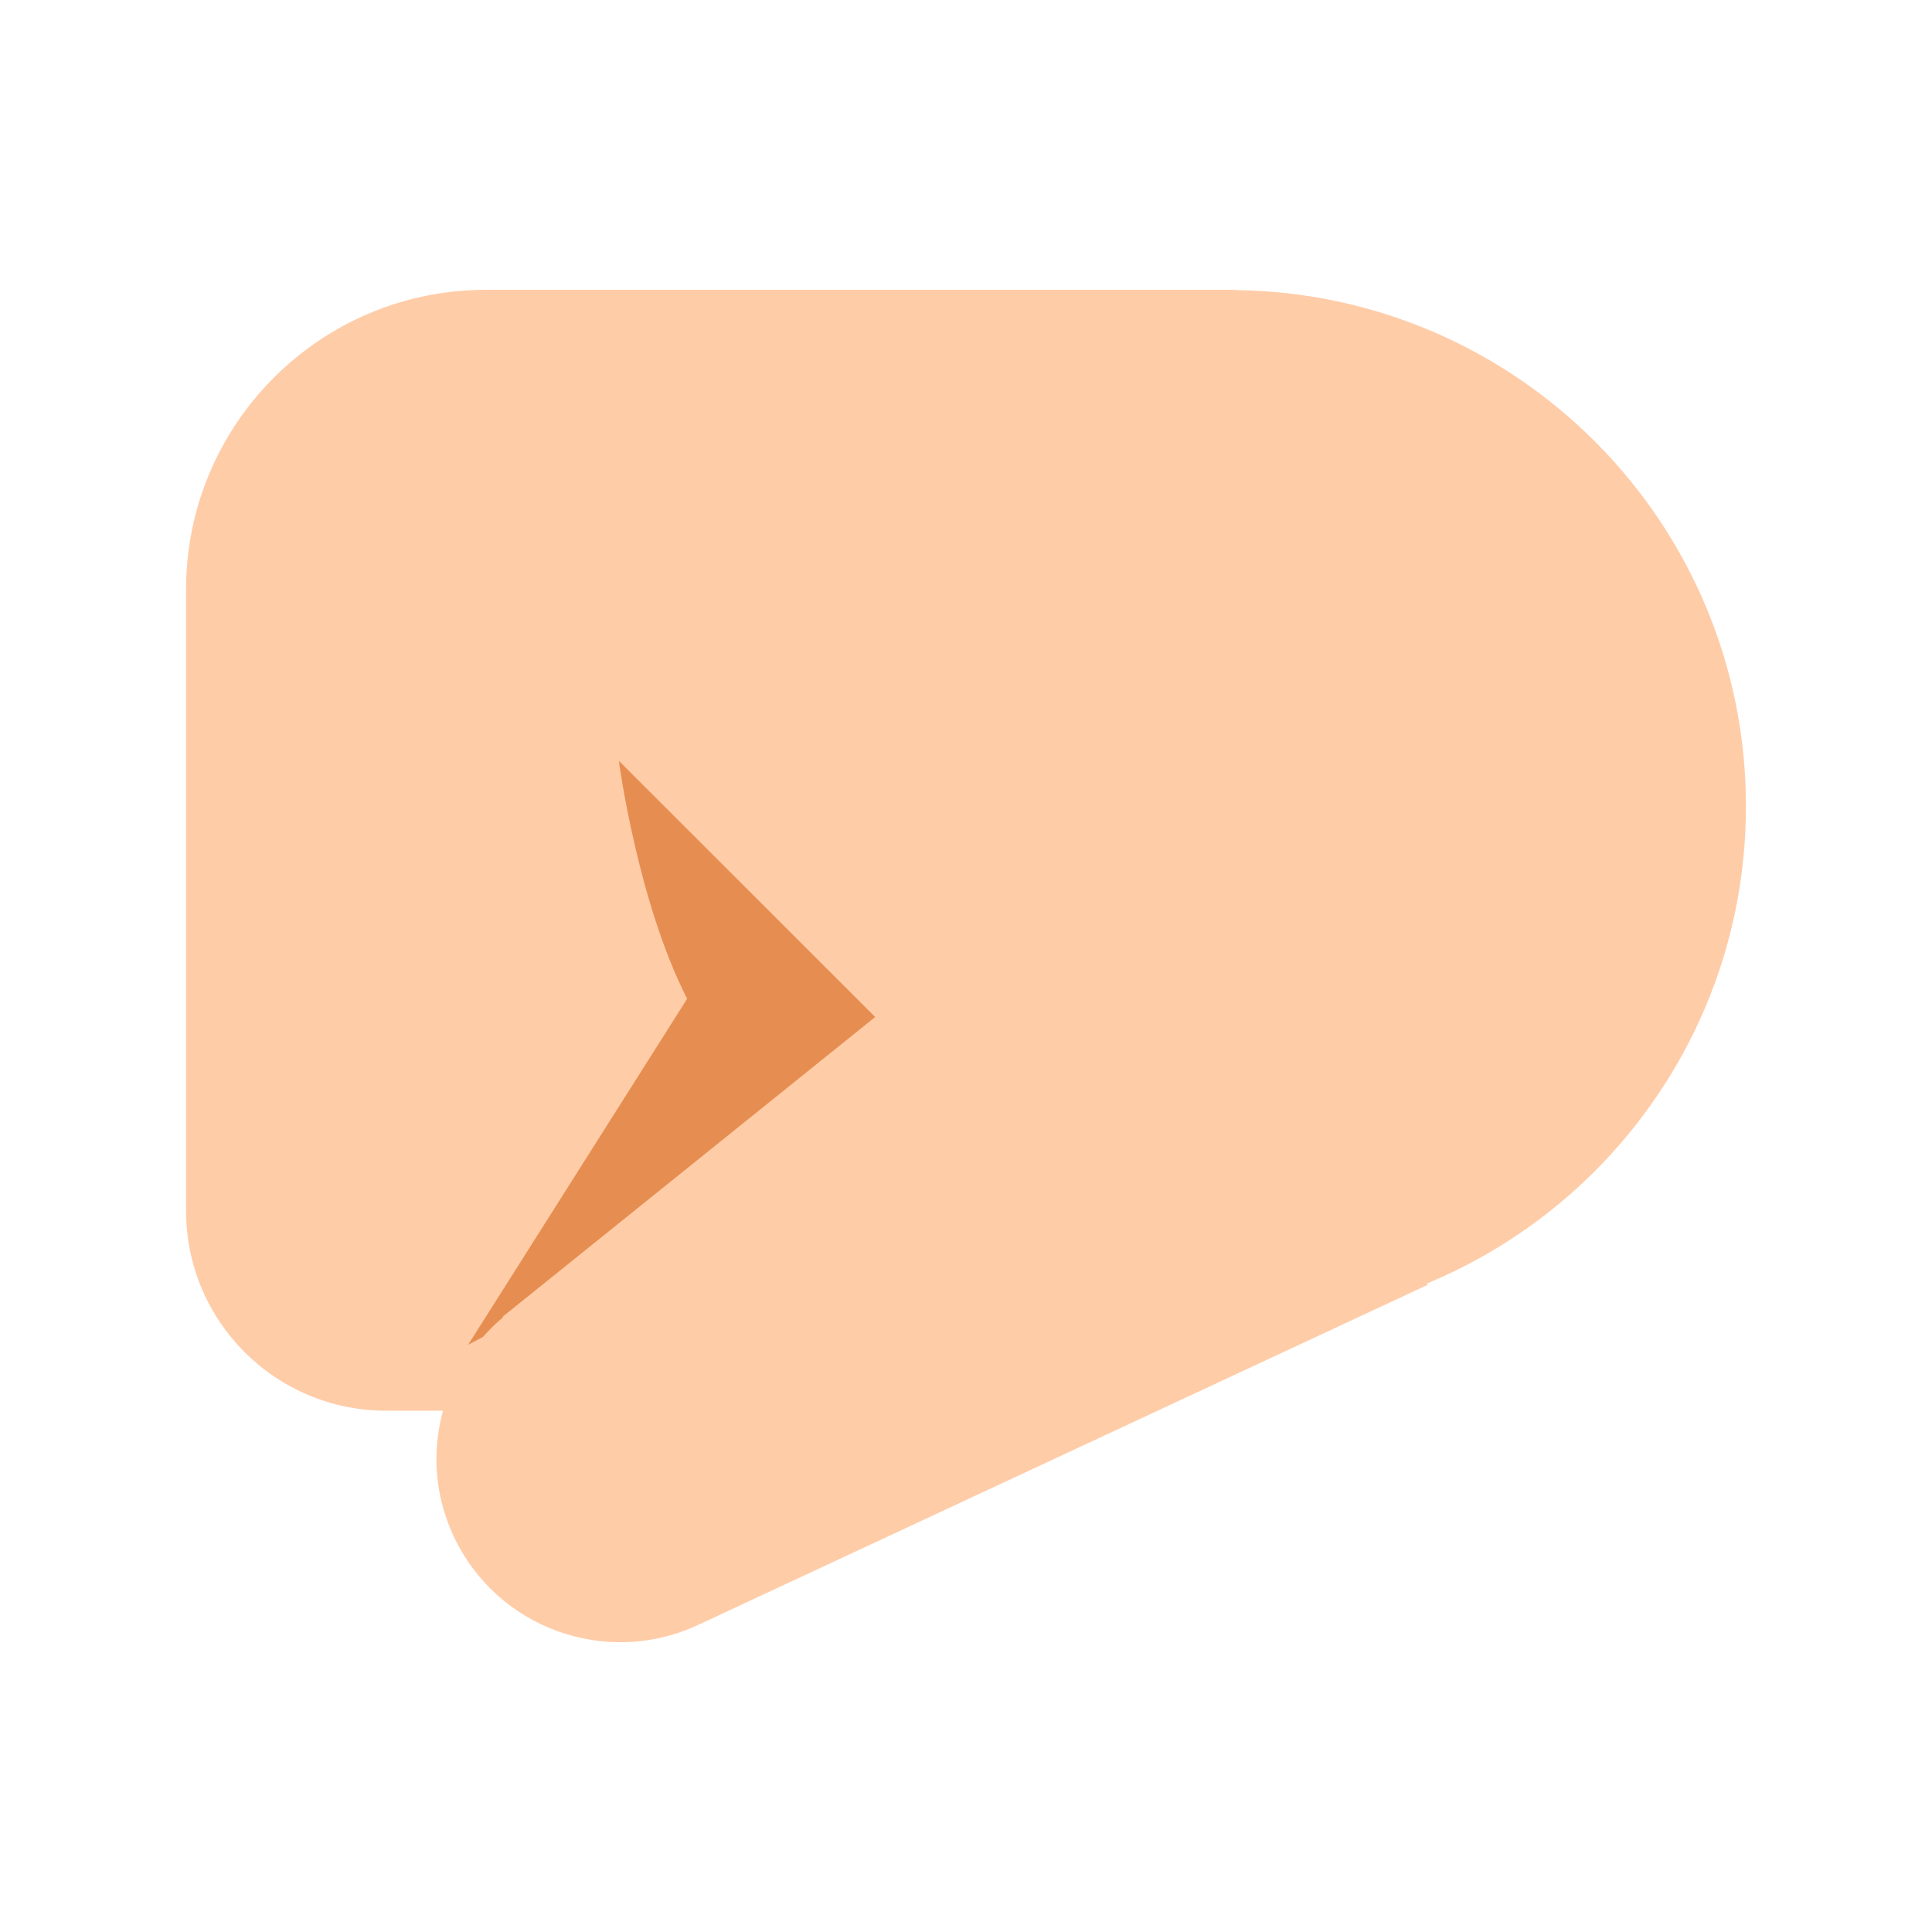 <?xml version="1.0" encoding="UTF-8"?><svg id="Layer_1" xmlns="http://www.w3.org/2000/svg" viewBox="0 0 40 40"><rect width="40" height="40" transform="translate(40 40) rotate(-180)" style="fill:none;"/><g><path d="M25.576,6.006v-.006H10.061c-3.429,0-6.209,2.779-6.209,6.207v12.862c0,2.285,1.853,4.138,4.139,4.138h5.974l11.488-3.071v1.247c5.907,0,10.695-4.787,10.695-10.692,0-5.863-4.723-10.619-10.572-10.685Z" style="fill:#ffcca8;"/><path d="M22.01,17.927l-3.89,3.13-7.71,6.203,.008,.013c-.151,.125-.289,.263-.417,.408-.975,1.099-1.271,2.704-.611,4.12,.889,1.906,3.156,2.731,5.062,1.842l15.109-7.043-7.551-8.672Z" style="fill:#ffcca8;"/><path d="M10.41,27.259l7.71-6.203-5.308-5.305s.383,2.903,1.414,4.928l-4.534,7.163,.308-.163c.128-.145,.266-.283,.417-.408l-.008-.013Z" style="fill:#e68e51;"/></g></svg>